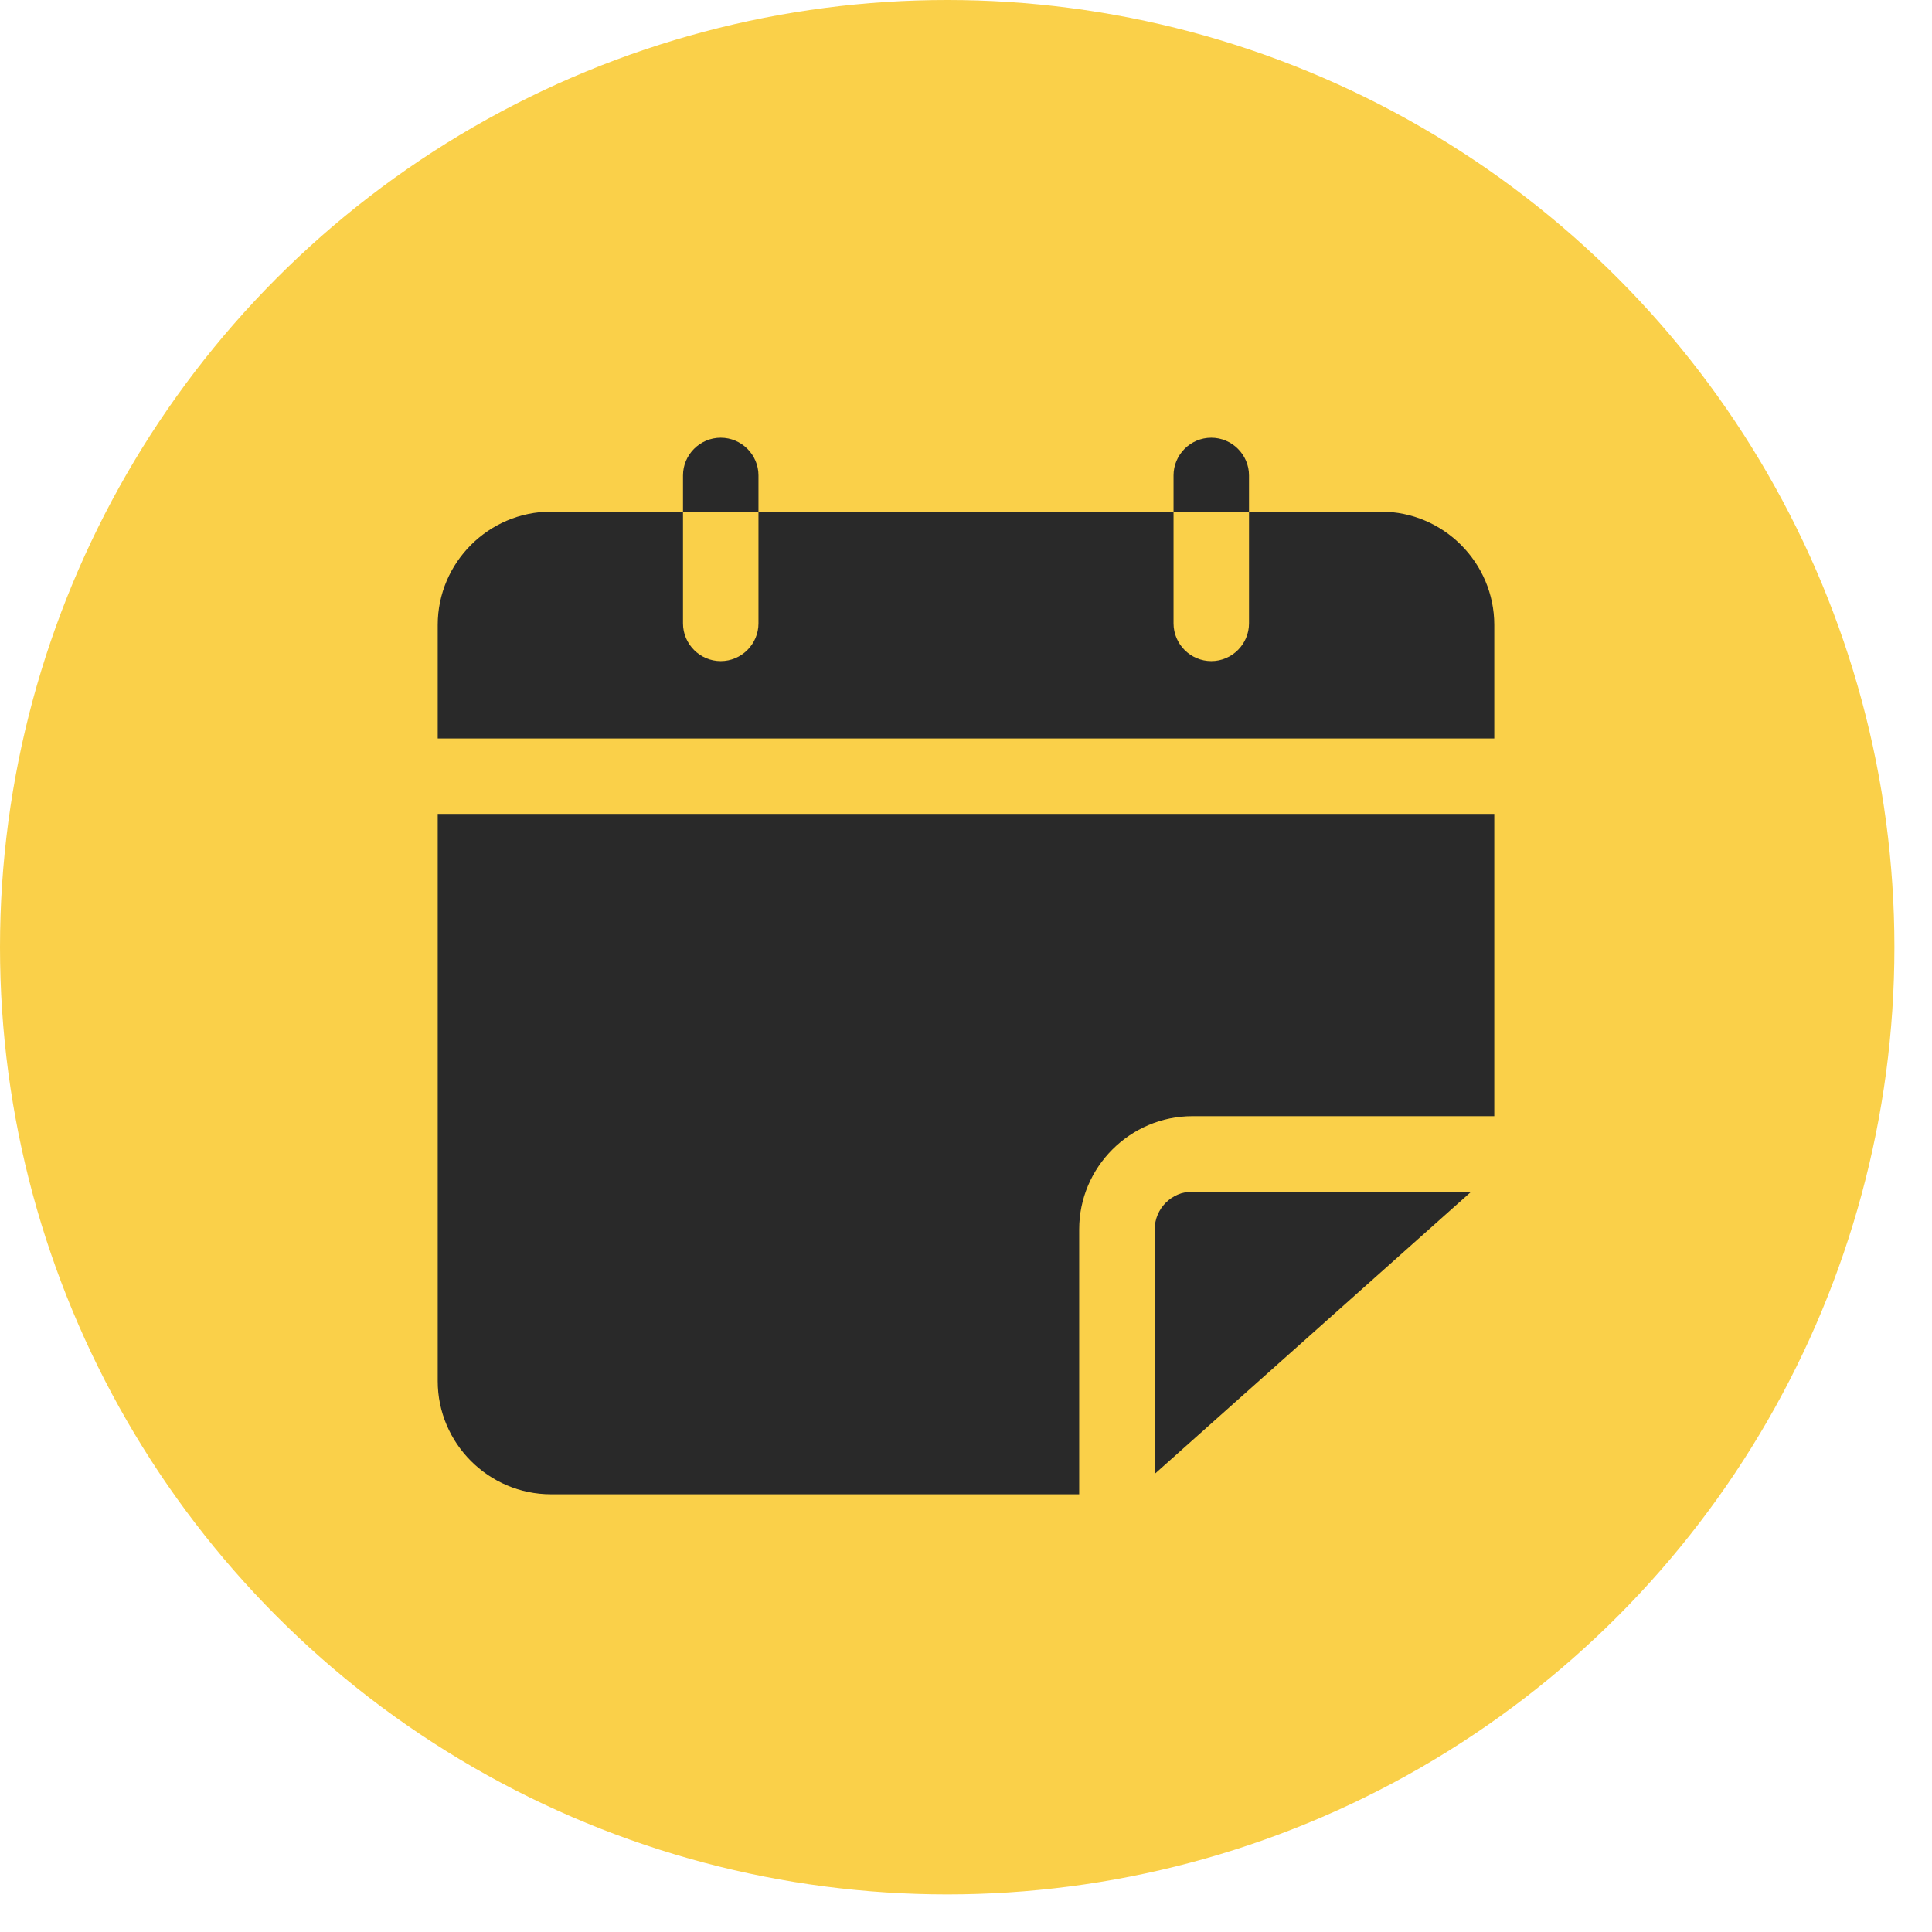 <svg width="48" height="48" viewBox="0 0 48 48" fill="none" xmlns="http://www.w3.org/2000/svg">
<circle cx="23.533" cy="23.533" r="23.533" fill="#FAD049"/>
<path d="M37.125 15.525V18.347H10.875V15.525C10.875 13.978 12.141 12.712 13.688 12.712H16.969V15.487C16.969 16.003 17.391 16.425 17.906 16.425C18.422 16.425 18.844 16.003 18.844 15.487V12.712H29.156V15.487C29.156 16.003 29.578 16.425 30.094 16.425C30.609 16.425 31.031 16.003 31.031 15.487V12.712H34.312C35.859 12.712 37.125 13.978 37.125 15.525ZM29.625 29.606H36.553L28.688 36.619V30.544C28.688 30.028 29.109 29.606 29.625 29.606Z" fill="#292929"/>
<path d="M37.125 20.222V27.731H29.625C28.078 27.731 26.812 28.997 26.812 30.544V37.125H13.688C12.141 37.125 10.875 35.859 10.875 34.312V20.222H37.125ZM18.844 11.812V12.713H16.969V11.812C16.969 11.297 17.391 10.875 17.906 10.875C18.422 10.875 18.844 11.297 18.844 11.812ZM31.031 11.812V12.713H29.156V11.812C29.156 11.297 29.578 10.875 30.094 10.875C30.609 10.875 31.031 11.297 31.031 11.812Z" fill="#292929"/>
</svg>
